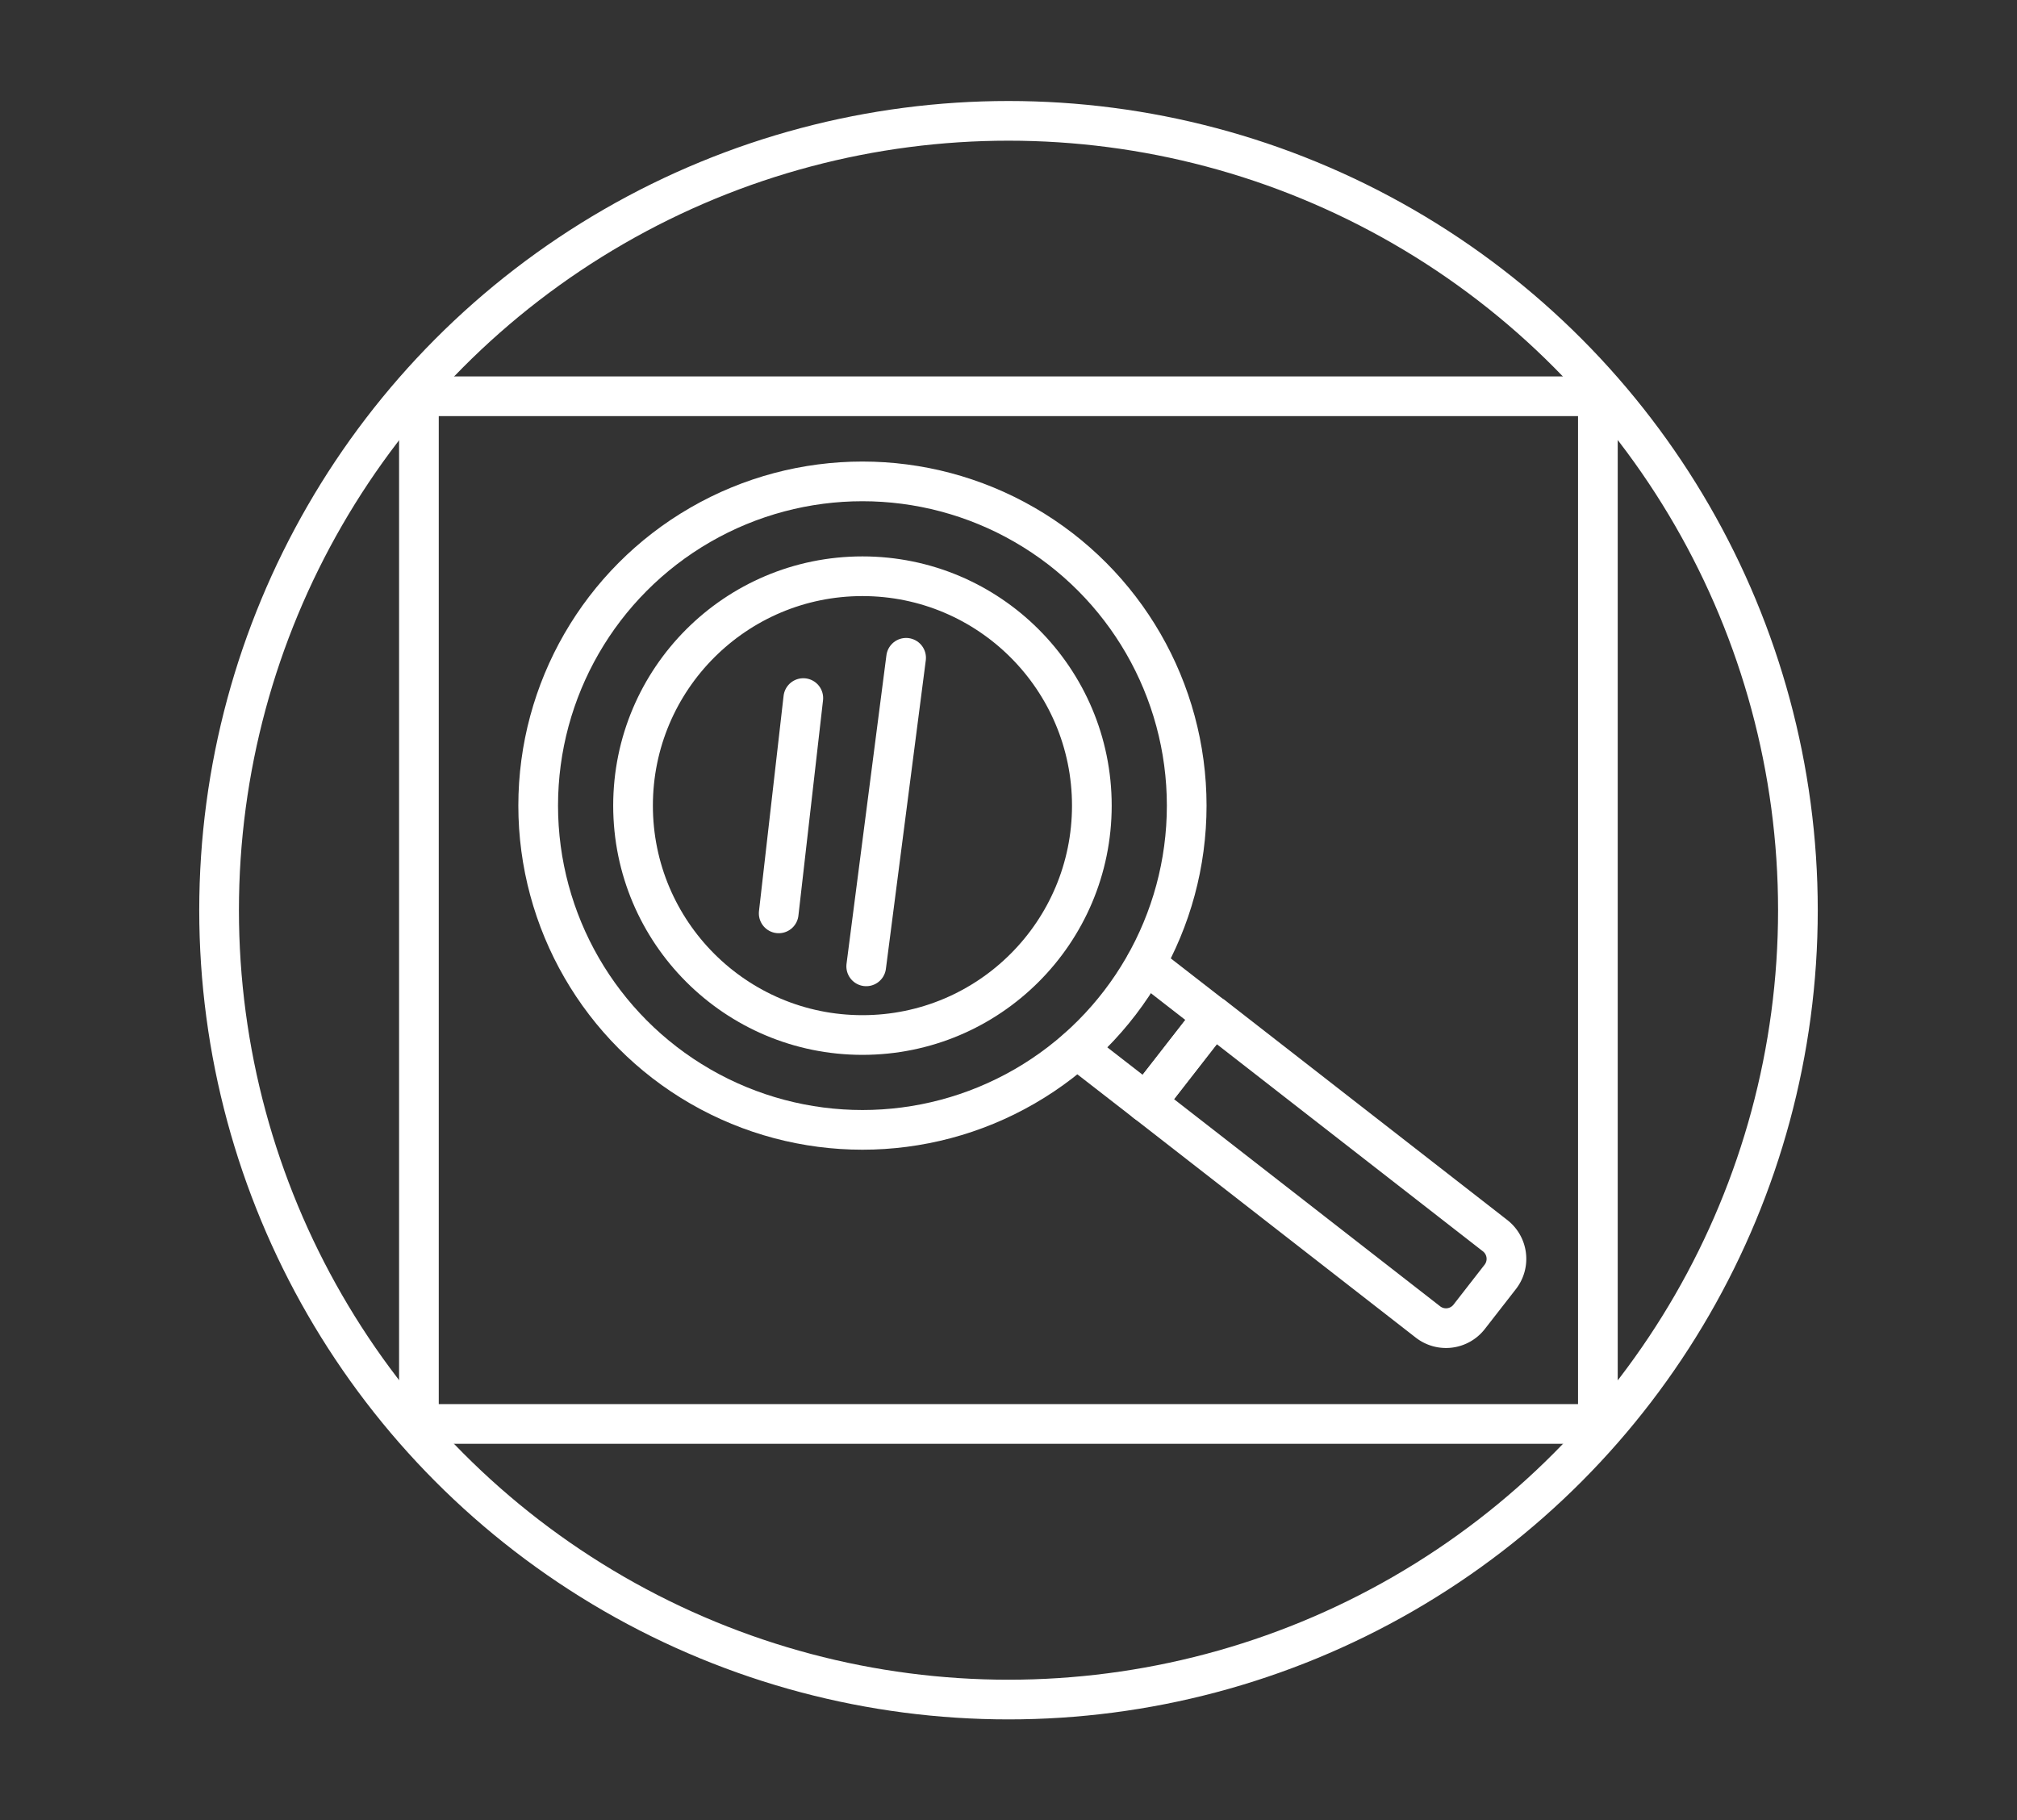 <svg id="Capa_1" data-name="Capa 1" xmlns="http://www.w3.org/2000/svg" viewBox="0 0 101.64 91.74"><rect x="0" y="0" width="101.64" height="91.74" fill="#333333" stroke="none"/><defs><style>.cls-1{fill:none;stroke:#fff;stroke-linecap:round;stroke-linejoin:round;stroke-width:2px;}</style></defs><title>iconosweb</title><circle class="cls-1" cx="43.46" cy="40.6" r="16.34"/><circle class="cls-1" cx="43.46" cy="40.6" r="11.56"/><polyline class="cls-1" points="57.73 48.58 61.14 51.23 57.76 55.57 54.27 52.86"/><path class="cls-1" d="M64.37,49.65h5.5a0,0,0,0,1,0,0v18a1.48,1.48,0,0,1-1.48,1.48H65.84a1.48,1.48,0,0,1-1.48-1.48v-18a0,0,0,0,1,0,0Z" transform="translate(-20.96 75.85) rotate(-52.1)"/><line class="cls-1" x1="40.48" y1="35.18" x2="39.24" y2="46.03"/><line class="cls-1" x1="45.66" y1="33.15" x2="43.65" y2="48.7"/><rect class="cls-1" x="21.11" y="19.97" width="59.41" height="51.79"/><circle class="cls-1" cx="50.82" cy="45.87" r="39.78"/></svg>